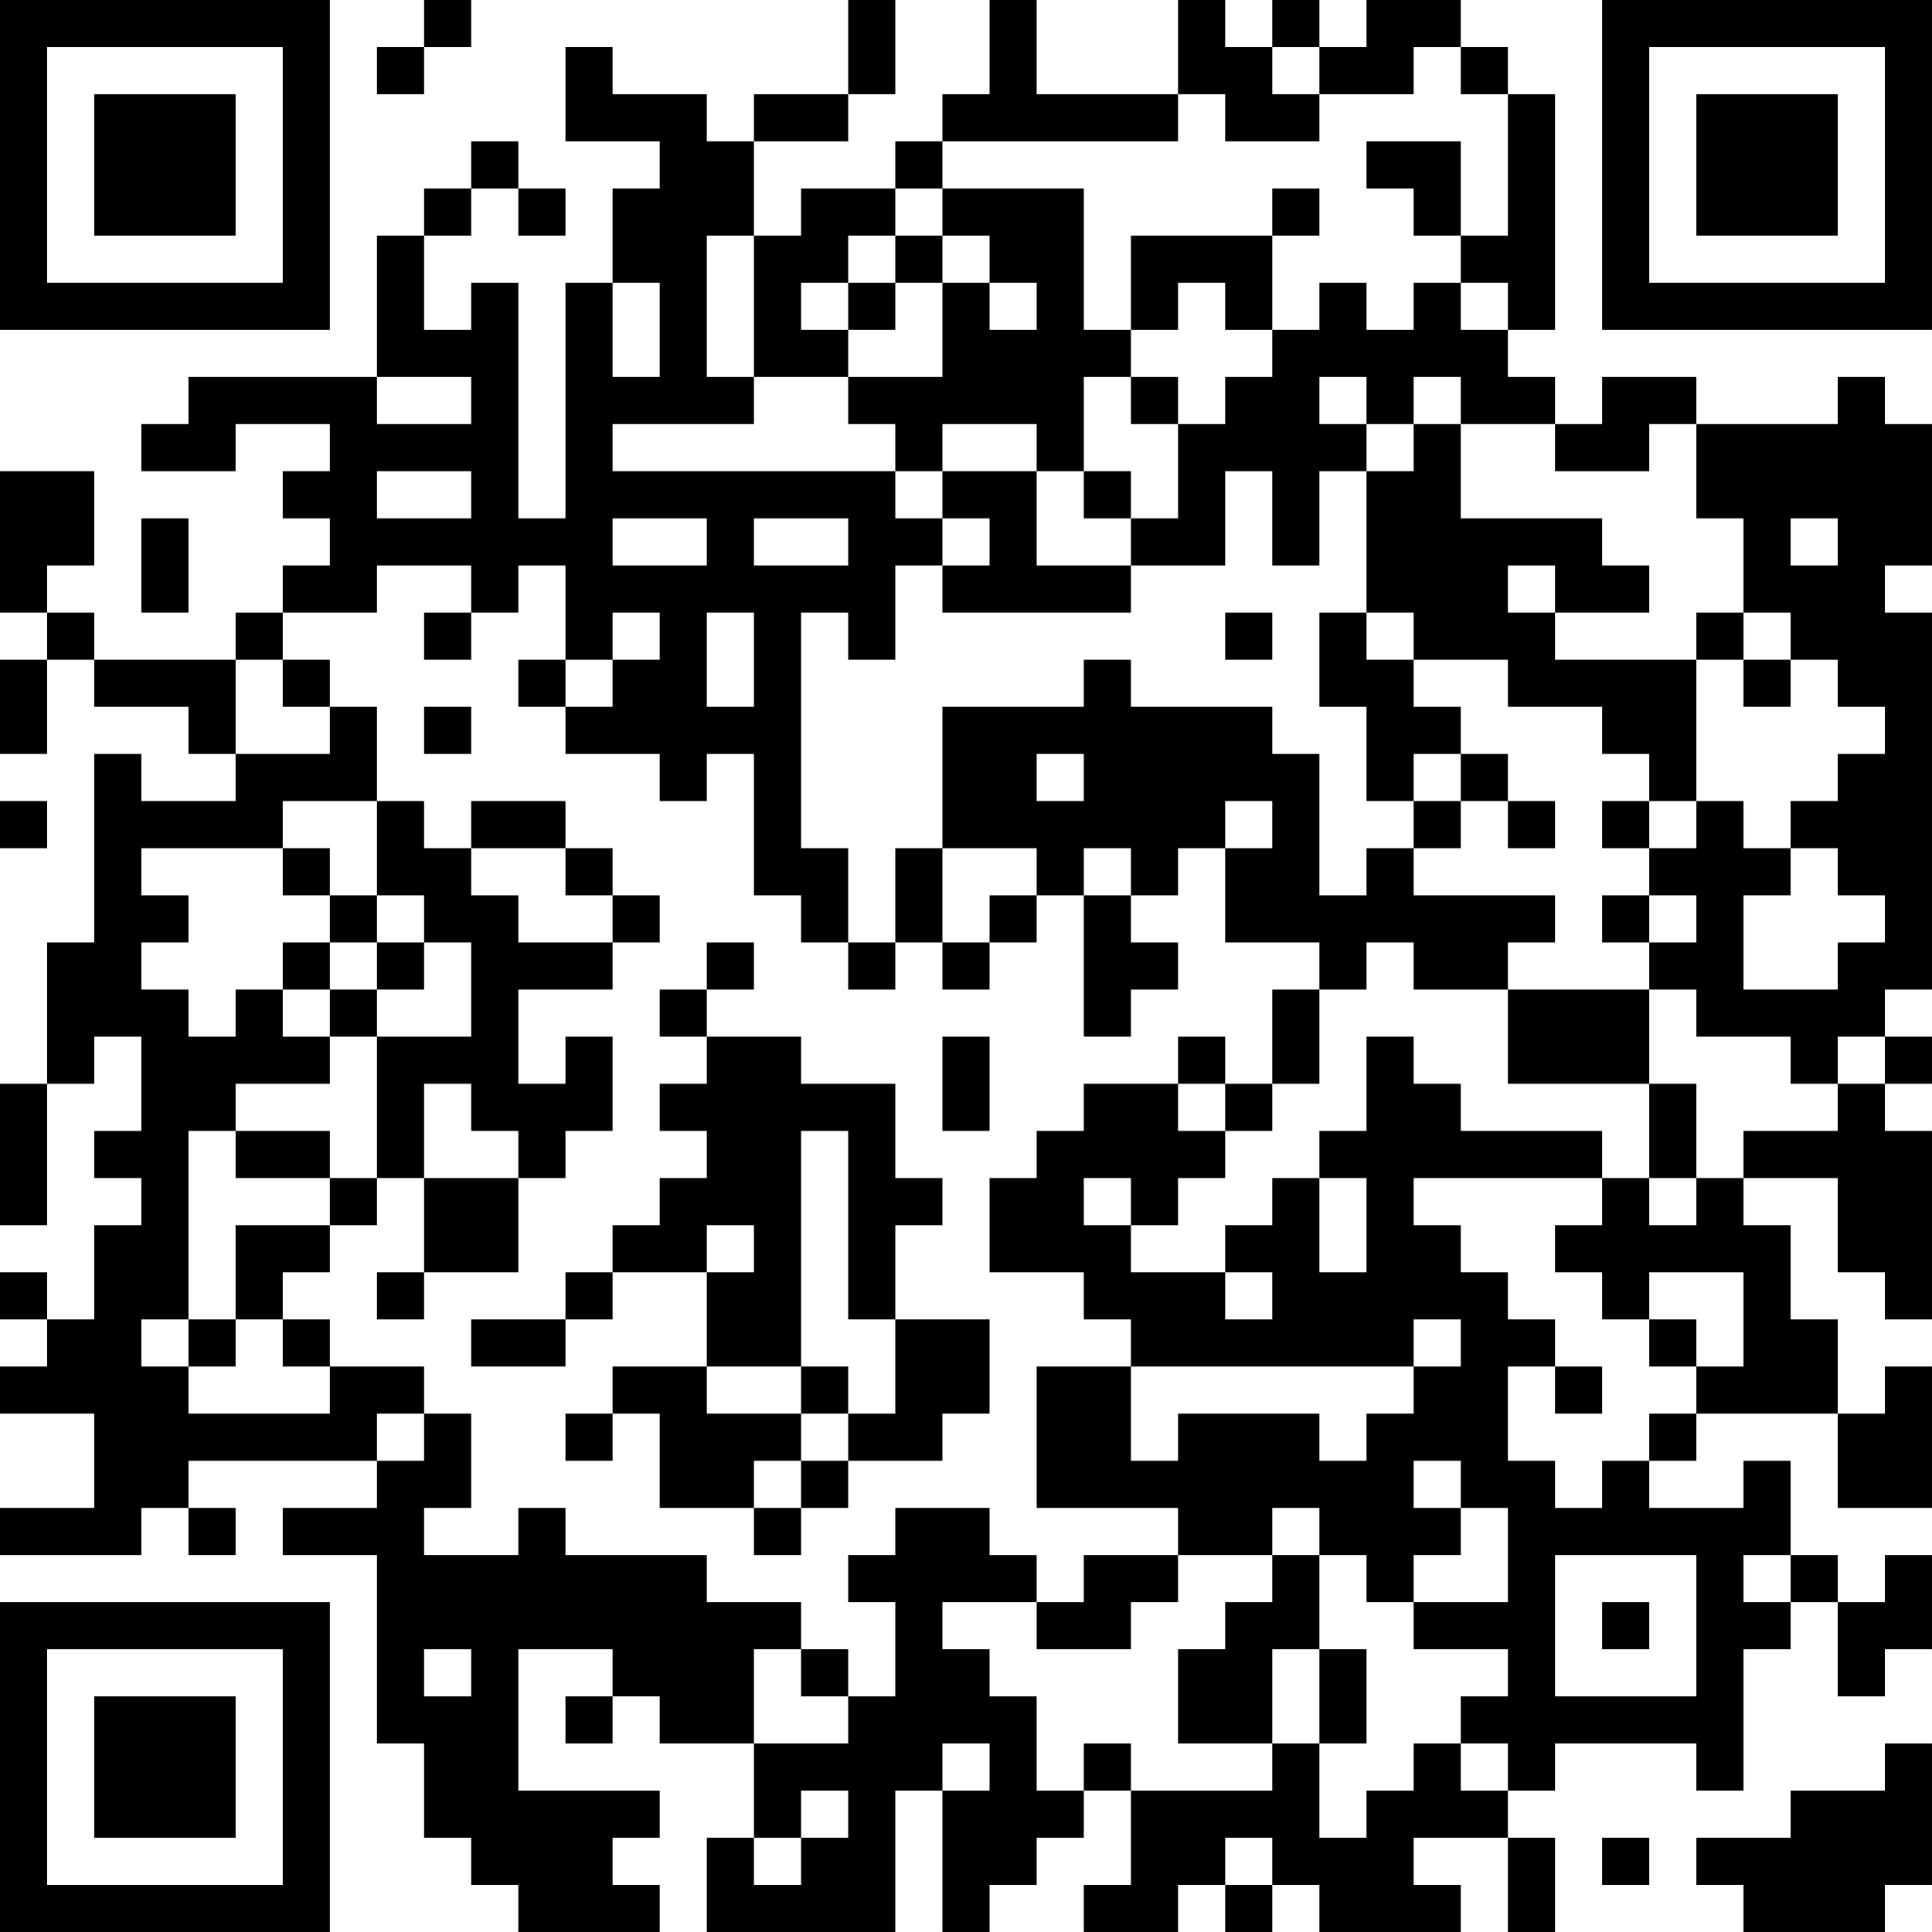<?xml version="1.0" encoding="UTF-8"?>
<svg xmlns="http://www.w3.org/2000/svg" version="1.1" width="200" height="200" viewBox="0 0 200 200"><rect x="0" y="0" width="200" height="200" fill="#ffffff"/><g transform="scale(4.878)"><g transform="translate(0,0)"><path fill-rule="evenodd" d="M9 0L9 1L8 1L8 2L9 2L9 1L10 1L10 0ZM18 0L18 2L16 2L16 3L15 3L15 2L13 2L13 1L12 1L12 3L14 3L14 4L13 4L13 6L12 6L12 11L11 11L11 6L10 6L10 7L9 7L9 5L10 5L10 4L11 4L11 5L12 5L12 4L11 4L11 3L10 3L10 4L9 4L9 5L8 5L8 8L4 8L4 9L3 9L3 10L5 10L5 9L7 9L7 10L6 10L6 11L7 11L7 12L6 12L6 13L5 13L5 14L2 14L2 13L1 13L1 12L2 12L2 10L0 10L0 13L1 13L1 14L0 14L0 16L1 16L1 14L2 14L2 15L4 15L4 16L5 16L5 17L3 17L3 16L2 16L2 20L1 20L1 23L0 23L0 26L1 26L1 23L2 23L2 22L3 22L3 24L2 24L2 25L3 25L3 26L2 26L2 28L1 28L1 27L0 27L0 28L1 28L1 29L0 29L0 30L2 30L2 32L0 32L0 33L3 33L3 32L4 32L4 33L5 33L5 32L4 32L4 31L8 31L8 32L6 32L6 33L8 33L8 37L9 37L9 39L10 39L10 40L11 40L11 41L14 41L14 40L13 40L13 39L14 39L14 38L11 38L11 35L13 35L13 36L12 36L12 37L13 37L13 36L14 36L14 37L16 37L16 39L15 39L15 41L19 41L19 38L20 38L20 41L21 41L21 40L22 40L22 39L23 39L23 38L24 38L24 40L23 40L23 41L25 41L25 40L26 40L26 41L27 41L27 40L28 40L28 41L31 41L31 40L30 40L30 39L32 39L32 41L33 41L33 39L32 39L32 38L33 38L33 37L36 37L36 38L37 38L37 35L38 35L38 34L39 34L39 36L40 36L40 35L41 35L41 33L40 33L40 34L39 34L39 33L38 33L38 31L37 31L37 32L35 32L35 31L36 31L36 30L39 30L39 32L41 32L41 29L40 29L40 30L39 30L39 28L38 28L38 26L37 26L37 25L39 25L39 27L40 27L40 28L41 28L41 24L40 24L40 23L41 23L41 22L40 22L40 21L41 21L41 13L40 13L40 12L41 12L41 9L40 9L40 8L39 8L39 9L36 9L36 8L34 8L34 9L33 9L33 8L32 8L32 7L33 7L33 2L32 2L32 1L31 1L31 0L29 0L29 1L28 1L28 0L27 0L27 1L26 1L26 0L25 0L25 2L22 2L22 0L21 0L21 2L20 2L20 3L19 3L19 4L17 4L17 5L16 5L16 3L18 3L18 2L19 2L19 0ZM27 1L27 2L28 2L28 3L26 3L26 2L25 2L25 3L20 3L20 4L19 4L19 5L18 5L18 6L17 6L17 7L18 7L18 8L16 8L16 5L15 5L15 8L16 8L16 9L13 9L13 10L19 10L19 11L20 11L20 12L19 12L19 14L18 14L18 13L17 13L17 18L18 18L18 20L17 20L17 19L16 19L16 16L15 16L15 17L14 17L14 16L12 16L12 15L13 15L13 14L14 14L14 13L13 13L13 14L12 14L12 12L11 12L11 13L10 13L10 12L8 12L8 13L6 13L6 14L5 14L5 16L7 16L7 15L8 15L8 17L6 17L6 18L3 18L3 19L4 19L4 20L3 20L3 21L4 21L4 22L5 22L5 21L6 21L6 22L7 22L7 23L5 23L5 24L4 24L4 28L3 28L3 29L4 29L4 30L7 30L7 29L9 29L9 30L8 30L8 31L9 31L9 30L10 30L10 32L9 32L9 33L11 33L11 32L12 32L12 33L15 33L15 34L17 34L17 35L16 35L16 37L18 37L18 36L19 36L19 34L18 34L18 33L19 33L19 32L21 32L21 33L22 33L22 34L20 34L20 35L21 35L21 36L22 36L22 38L23 38L23 37L24 37L24 38L27 38L27 37L28 37L28 39L29 39L29 38L30 38L30 37L31 37L31 38L32 38L32 37L31 37L31 36L32 36L32 35L30 35L30 34L32 34L32 32L31 32L31 31L30 31L30 32L31 32L31 33L30 33L30 34L29 34L29 33L28 33L28 32L27 32L27 33L25 33L25 32L22 32L22 29L24 29L24 31L25 31L25 30L28 30L28 31L29 31L29 30L30 30L30 29L31 29L31 28L30 28L30 29L24 29L24 28L23 28L23 27L21 27L21 25L22 25L22 24L23 24L23 23L25 23L25 24L26 24L26 25L25 25L25 26L24 26L24 25L23 25L23 26L24 26L24 27L26 27L26 28L27 28L27 27L26 27L26 26L27 26L27 25L28 25L28 27L29 27L29 25L28 25L28 24L29 24L29 22L30 22L30 23L31 23L31 24L34 24L34 25L30 25L30 26L31 26L31 27L32 27L32 28L33 28L33 29L32 29L32 31L33 31L33 32L34 32L34 31L35 31L35 30L36 30L36 29L37 29L37 27L35 27L35 28L34 28L34 27L33 27L33 26L34 26L34 25L35 25L35 26L36 26L36 25L37 25L37 24L39 24L39 23L40 23L40 22L39 22L39 23L38 23L38 22L36 22L36 21L35 21L35 20L36 20L36 19L35 19L35 18L36 18L36 17L37 17L37 18L38 18L38 19L37 19L37 21L39 21L39 20L40 20L40 19L39 19L39 18L38 18L38 17L39 17L39 16L40 16L40 15L39 15L39 14L38 14L38 13L37 13L37 11L36 11L36 9L35 9L35 10L33 10L33 9L31 9L31 8L30 8L30 9L29 9L29 8L28 8L28 9L29 9L29 10L28 10L28 12L27 12L27 10L26 10L26 12L24 12L24 11L25 11L25 9L26 9L26 8L27 8L27 7L28 7L28 6L29 6L29 7L30 7L30 6L31 6L31 7L32 7L32 6L31 6L31 5L32 5L32 2L31 2L31 1L30 1L30 2L28 2L28 1ZM29 3L29 4L30 4L30 5L31 5L31 3ZM20 4L20 5L19 5L19 6L18 6L18 7L19 7L19 6L20 6L20 8L18 8L18 9L19 9L19 10L20 10L20 11L21 11L21 12L20 12L20 13L24 13L24 12L22 12L22 10L23 10L23 11L24 11L24 10L23 10L23 8L24 8L24 9L25 9L25 8L24 8L24 7L25 7L25 6L26 6L26 7L27 7L27 5L28 5L28 4L27 4L27 5L24 5L24 7L23 7L23 4ZM20 5L20 6L21 6L21 7L22 7L22 6L21 6L21 5ZM13 6L13 8L14 8L14 6ZM8 8L8 9L10 9L10 8ZM20 9L20 10L22 10L22 9ZM30 9L30 10L29 10L29 13L28 13L28 15L29 15L29 17L30 17L30 18L29 18L29 19L28 19L28 16L27 16L27 15L24 15L24 14L23 14L23 15L20 15L20 18L19 18L19 20L18 20L18 21L19 21L19 20L20 20L20 21L21 21L21 20L22 20L22 19L23 19L23 22L24 22L24 21L25 21L25 20L24 20L24 19L25 19L25 18L26 18L26 20L28 20L28 21L27 21L27 23L26 23L26 22L25 22L25 23L26 23L26 24L27 24L27 23L28 23L28 21L29 21L29 20L30 20L30 21L32 21L32 23L35 23L35 25L36 25L36 23L35 23L35 21L32 21L32 20L33 20L33 19L30 19L30 18L31 18L31 17L32 17L32 18L33 18L33 17L32 17L32 16L31 16L31 15L30 15L30 14L32 14L32 15L34 15L34 16L35 16L35 17L34 17L34 18L35 18L35 17L36 17L36 14L37 14L37 15L38 15L38 14L37 14L37 13L36 13L36 14L33 14L33 13L35 13L35 12L34 12L34 11L31 11L31 9ZM8 10L8 11L10 11L10 10ZM3 11L3 13L4 13L4 11ZM13 11L13 12L15 12L15 11ZM16 11L16 12L18 12L18 11ZM38 11L38 12L39 12L39 11ZM32 12L32 13L33 13L33 12ZM9 13L9 14L10 14L10 13ZM15 13L15 15L16 15L16 13ZM26 13L26 14L27 14L27 13ZM29 13L29 14L30 14L30 13ZM6 14L6 15L7 15L7 14ZM11 14L11 15L12 15L12 14ZM9 15L9 16L10 16L10 15ZM22 16L22 17L23 17L23 16ZM30 16L30 17L31 17L31 16ZM0 17L0 18L1 18L1 17ZM8 17L8 19L7 19L7 18L6 18L6 19L7 19L7 20L6 20L6 21L7 21L7 22L8 22L8 25L7 25L7 24L5 24L5 25L7 25L7 26L5 26L5 28L4 28L4 29L5 29L5 28L6 28L6 29L7 29L7 28L6 28L6 27L7 27L7 26L8 26L8 25L9 25L9 27L8 27L8 28L9 28L9 27L11 27L11 25L12 25L12 24L13 24L13 22L12 22L12 23L11 23L11 21L13 21L13 20L14 20L14 19L13 19L13 18L12 18L12 17L10 17L10 18L9 18L9 17ZM26 17L26 18L27 18L27 17ZM10 18L10 19L11 19L11 20L13 20L13 19L12 19L12 18ZM20 18L20 20L21 20L21 19L22 19L22 18ZM23 18L23 19L24 19L24 18ZM8 19L8 20L7 20L7 21L8 21L8 22L10 22L10 20L9 20L9 19ZM34 19L34 20L35 20L35 19ZM8 20L8 21L9 21L9 20ZM15 20L15 21L14 21L14 22L15 22L15 23L14 23L14 24L15 24L15 25L14 25L14 26L13 26L13 27L12 27L12 28L10 28L10 29L12 29L12 28L13 28L13 27L15 27L15 29L13 29L13 30L12 30L12 31L13 31L13 30L14 30L14 32L16 32L16 33L17 33L17 32L18 32L18 31L20 31L20 30L21 30L21 28L19 28L19 26L20 26L20 25L19 25L19 23L17 23L17 22L15 22L15 21L16 21L16 20ZM20 22L20 24L21 24L21 22ZM9 23L9 25L11 25L11 24L10 24L10 23ZM17 24L17 29L15 29L15 30L17 30L17 31L16 31L16 32L17 32L17 31L18 31L18 30L19 30L19 28L18 28L18 24ZM15 26L15 27L16 27L16 26ZM35 28L35 29L36 29L36 28ZM17 29L17 30L18 30L18 29ZM33 29L33 30L34 30L34 29ZM23 33L23 34L22 34L22 35L24 35L24 34L25 34L25 33ZM27 33L27 34L26 34L26 35L25 35L25 37L27 37L27 35L28 35L28 37L29 37L29 35L28 35L28 33ZM33 33L33 36L36 36L36 33ZM37 33L37 34L38 34L38 33ZM34 34L34 35L35 35L35 34ZM9 35L9 36L10 36L10 35ZM17 35L17 36L18 36L18 35ZM20 37L20 38L21 38L21 37ZM40 37L40 38L38 38L38 39L36 39L36 40L37 40L37 41L40 41L40 40L41 40L41 37ZM17 38L17 39L16 39L16 40L17 40L17 39L18 39L18 38ZM26 39L26 40L27 40L27 39ZM34 39L34 40L35 40L35 39ZM0 0L0 7L7 7L7 0ZM1 1L1 6L6 6L6 1ZM2 2L2 5L5 5L5 2ZM34 0L34 7L41 7L41 0ZM35 1L35 6L40 6L40 1ZM36 2L36 5L39 5L39 2ZM0 34L0 41L7 41L7 34ZM1 35L1 40L6 40L6 35ZM2 36L2 39L5 39L5 36Z" fill="#000000"/></g></g></svg>
